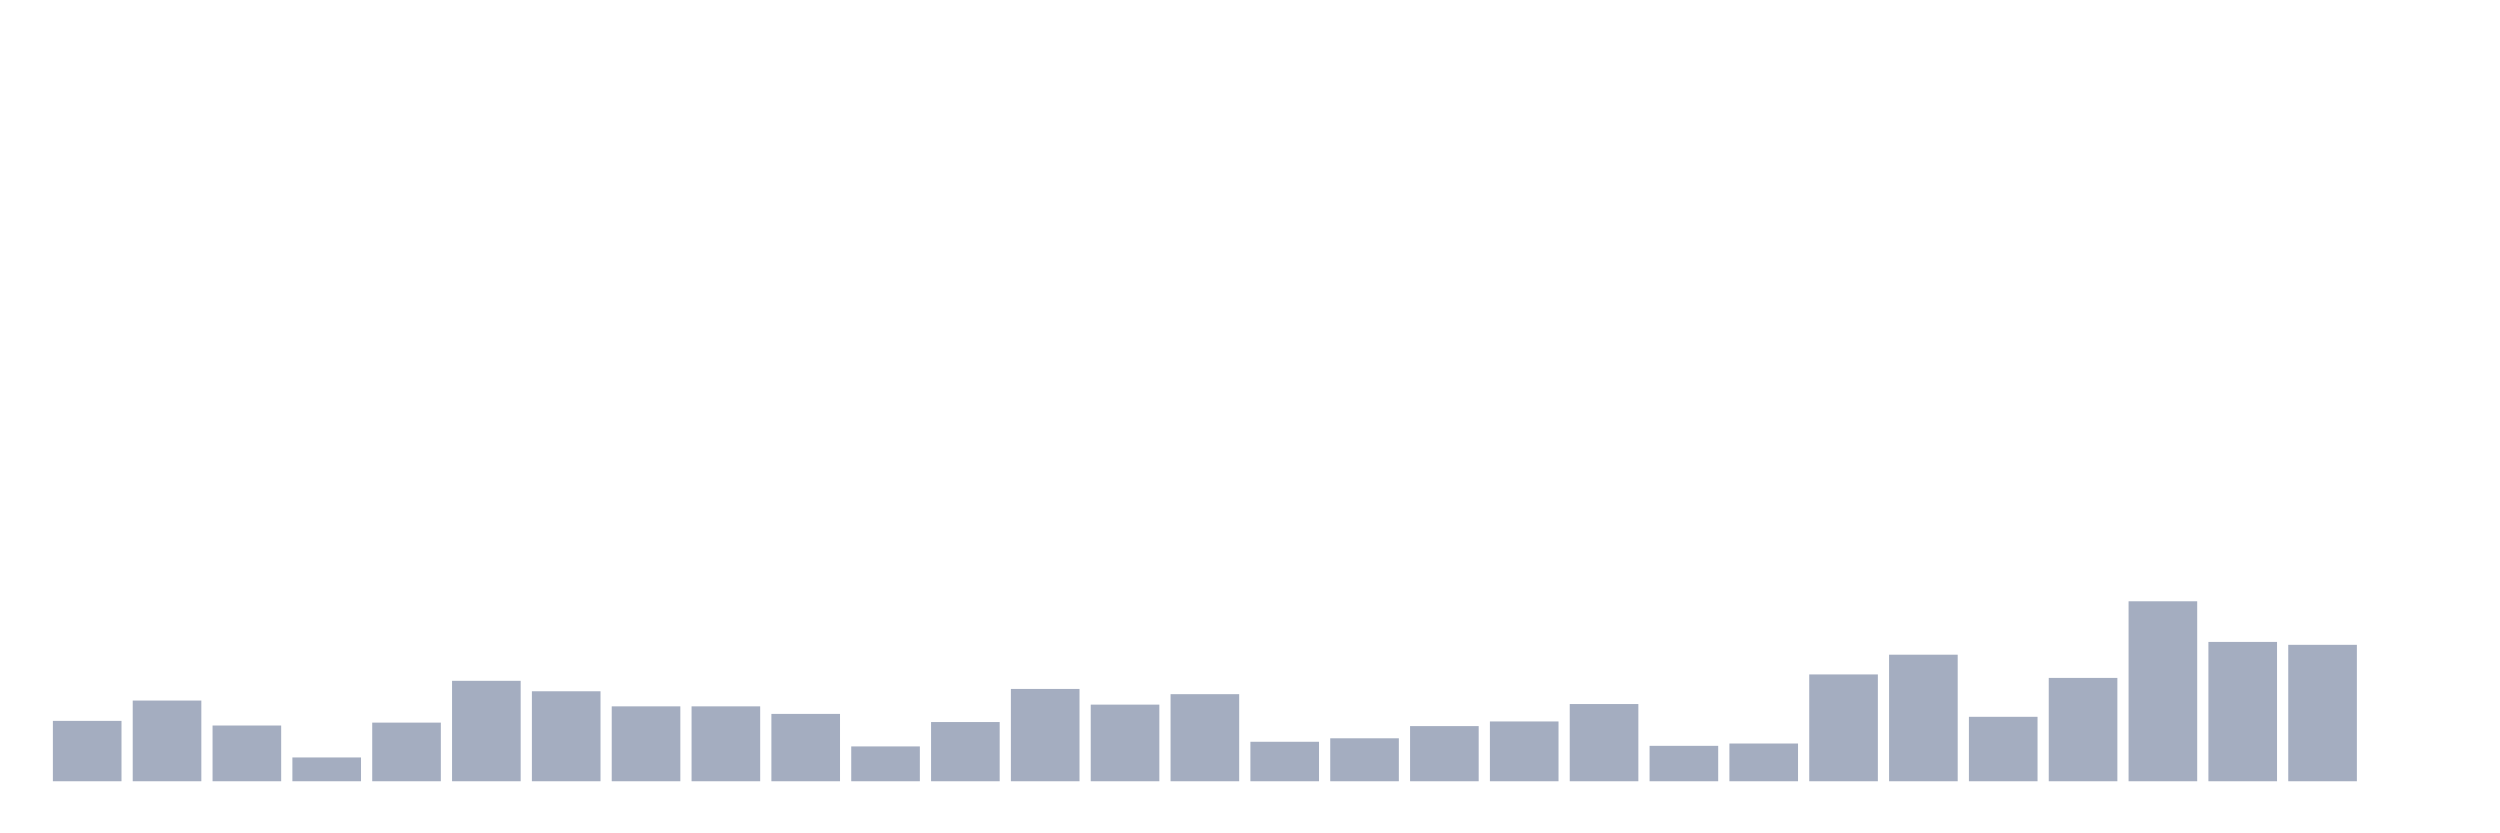 <svg xmlns="http://www.w3.org/2000/svg" viewBox="0 0 480 160"><g transform="translate(10,10)"><rect class="bar" x="0.153" width="13.175" y="128.408" height="11.592" fill="rgb(164,173,192)"></rect><rect class="bar" x="15.482" width="13.175" y="124.506" height="15.494" fill="rgb(164,173,192)"></rect><rect class="bar" x="30.81" width="13.175" y="129.299" height="10.701" fill="rgb(164,173,192)"></rect><rect class="bar" x="46.138" width="13.175" y="135.43" height="4.57" fill="rgb(164,173,192)"></rect><rect class="bar" x="61.466" width="13.175" y="128.742" height="11.258" fill="rgb(164,173,192)"></rect><rect class="bar" x="76.794" width="13.175" y="120.717" height="19.283" fill="rgb(164,173,192)"></rect><rect class="bar" x="92.123" width="13.175" y="122.723" height="17.277" fill="rgb(164,173,192)"></rect><rect class="bar" x="107.451" width="13.175" y="125.621" height="14.379" fill="rgb(164,173,192)"></rect><rect class="bar" x="122.779" width="13.175" y="125.621" height="14.379" fill="rgb(164,173,192)"></rect><rect class="bar" x="138.107" width="13.175" y="127.07" height="12.93" fill="rgb(164,173,192)"></rect><rect class="bar" x="153.436" width="13.175" y="133.312" height="6.688" fill="rgb(164,173,192)"></rect><rect class="bar" x="168.764" width="13.175" y="128.631" height="11.369" fill="rgb(164,173,192)"></rect><rect class="bar" x="184.092" width="13.175" y="122.277" height="17.723" fill="rgb(164,173,192)"></rect><rect class="bar" x="199.42" width="13.175" y="125.287" height="14.713" fill="rgb(164,173,192)"></rect><rect class="bar" x="214.748" width="13.175" y="123.28" height="16.72" fill="rgb(164,173,192)"></rect><rect class="bar" x="230.077" width="13.175" y="132.42" height="7.58" fill="rgb(164,173,192)"></rect><rect class="bar" x="245.405" width="13.175" y="131.752" height="8.248" fill="rgb(164,173,192)"></rect><rect class="bar" x="260.733" width="13.175" y="129.411" height="10.589" fill="rgb(164,173,192)"></rect><rect class="bar" x="276.061" width="13.175" y="128.519" height="11.481" fill="rgb(164,173,192)"></rect><rect class="bar" x="291.39" width="13.175" y="125.175" height="14.825" fill="rgb(164,173,192)"></rect><rect class="bar" x="306.718" width="13.175" y="133.201" height="6.799" fill="rgb(164,173,192)"></rect><rect class="bar" x="322.046" width="13.175" y="132.755" height="7.245" fill="rgb(164,173,192)"></rect><rect class="bar" x="337.374" width="13.175" y="119.49" height="20.51" fill="rgb(164,173,192)"></rect><rect class="bar" x="352.702" width="13.175" y="115.701" height="24.299" fill="rgb(164,173,192)"></rect><rect class="bar" x="368.031" width="13.175" y="127.627" height="12.373" fill="rgb(164,173,192)"></rect><rect class="bar" x="383.359" width="13.175" y="120.159" height="19.841" fill="rgb(164,173,192)"></rect><rect class="bar" x="398.687" width="13.175" y="105.446" height="34.554" fill="rgb(164,173,192)"></rect><rect class="bar" x="414.015" width="13.175" y="113.248" height="26.752" fill="rgb(164,173,192)"></rect><rect class="bar" x="429.344" width="13.175" y="113.806" height="26.194" fill="rgb(164,173,192)"></rect><rect class="bar" x="444.672" width="13.175" y="140" height="0" fill="rgb(164,173,192)"></rect></g></svg>